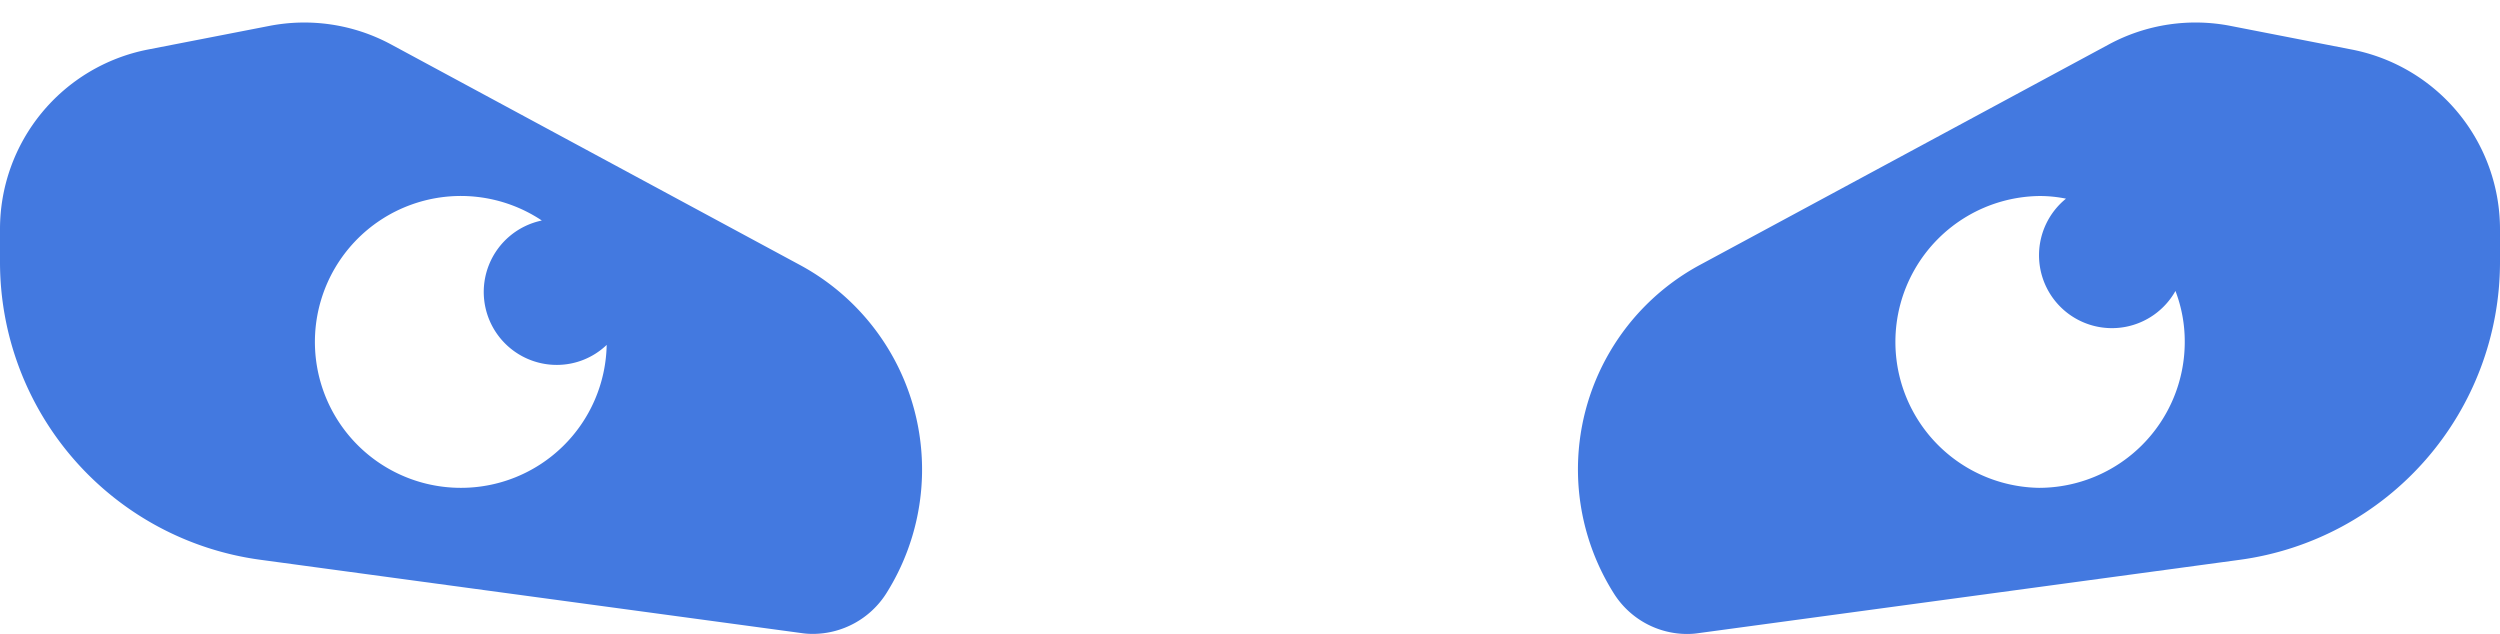 <svg id="eyes" xmlns="http://www.w3.org/2000/svg" viewBox="0 0 634.89 160.98"><defs><style>.cls-1{fill:#4379e0;}</style></defs><path class="cls-1" d="M203.1,67.27l-103.81-56a46.42,46.42,0,0,0-31-4.67l-30.82,6A46.47,46.47,0,0,0,0,58.19V66.5a76.31,76.31,0,0,0,66.06,75.65l137.45,18.62a19.12,19.12,0,0,0,2.92.21A22.13,22.13,0,0,0,225,150.82,59,59,0,0,0,203.1,67.27ZM117,123.89A37.06,37.06,0,1,1,137.6,56a18.53,18.53,0,0,0,3.8,36.67,18.32,18.32,0,0,0,12.67-5.08A37,37,0,0,1,117,123.89Z"/><path class="cls-1" d="M597.34,12.6l-30.77-6a46.39,46.39,0,0,0-31,4.67l-103.85,56a59,59,0,0,0-21.8,83.55A22,22,0,0,0,428.4,161a19.25,19.25,0,0,0,2.93-.21l137.45-18.62A76.36,76.36,0,0,0,634.89,66.5V58.19A46.52,46.52,0,0,0,597.34,12.6ZM517.8,123.89a37.06,37.06,0,0,1,0-74.11,33.64,33.64,0,0,1,6.87.67,18.51,18.51,0,1,0,27.8,23.44,35.88,35.88,0,0,1,2.36,12.92A37.05,37.05,0,0,1,517.8,123.89Z"/></svg>